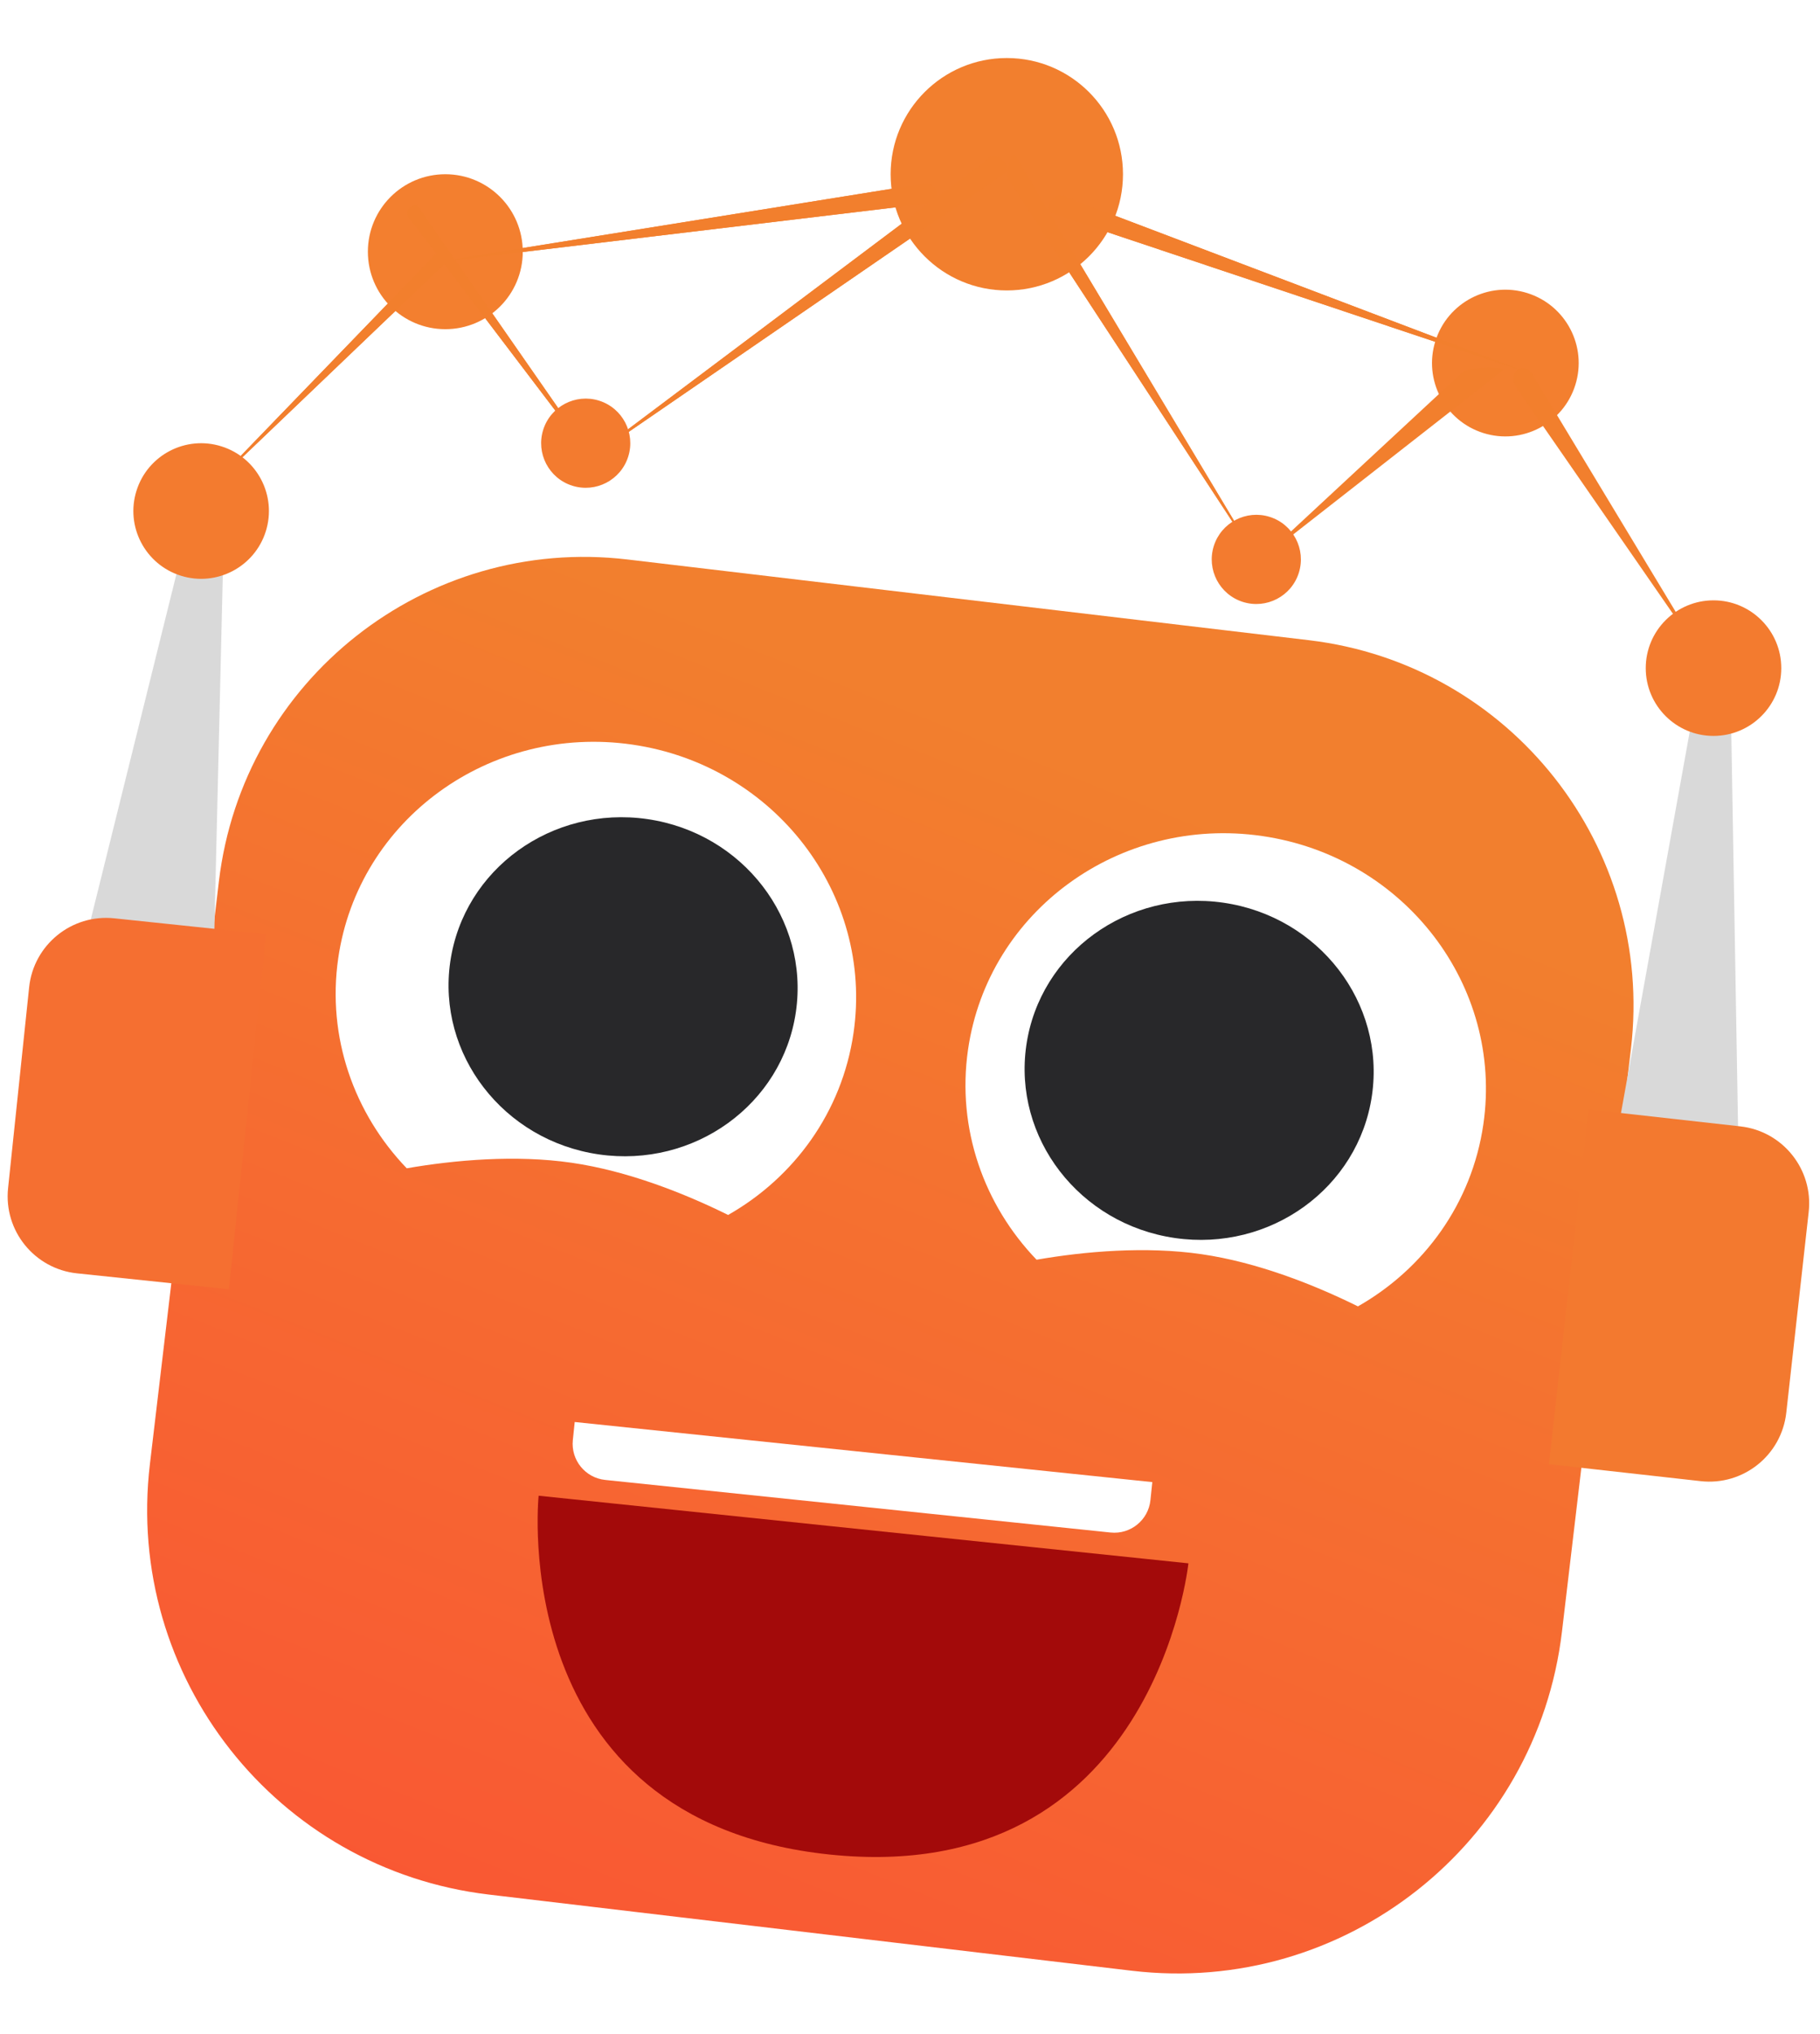 <svg width="94" height="105" viewBox="0 0 94 105" fill="none" xmlns="http://www.w3.org/2000/svg">
<path d="M23 16.996C25.209 16.996 27 15.205 27 12.996C27 10.787 25.209 8.996 23 8.996C20.791 8.996 19 10.787 19 12.996C19 15.205 20.791 16.996 23 16.996Z" fill="#F37F2F"/>
<circle cx="52" cy="8.996" r="6" fill="#F27F2E"/>
<path d="M23.107 13.489L10.505 25.535L22.28 13.345C22.646 12.783 23.195 13.338 23.107 13.489Z" fill="#F27F2D"/>
<path d="M23.107 13.489L10.505 25.535L22.28 13.345C22.646 12.783 23.195 13.338 23.107 13.489Z" fill="#F27F2D"/>
<path d="M76.613 22.358C74.618 21.731 73.508 19.605 74.136 17.609C74.763 15.614 76.889 14.504 78.884 15.132C80.88 15.759 81.989 17.885 81.362 19.88C80.735 21.876 78.609 22.985 76.613 22.358Z" fill="#F37F2F"/>
<path d="M54.175 10.976L79.328 19.387L55.216 10.236C54.347 9.699 53.955 10.824 54.175 10.976Z" fill="#F27F2D"/>
<path d="M54.175 10.976L79.328 19.387L55.216 10.236C54.347 9.699 53.955 10.824 54.175 10.976Z" fill="#F27F2D"/>
<path d="M52.073 9.25L65 28.996L52.635 8.373C52.194 7.308 51.962 8.956 52.073 9.25Z" fill="#F27F2D"/>
<path d="M52.073 9.25L65 28.996L52.635 8.373C52.194 7.308 51.962 8.956 52.073 9.25Z" fill="#F27F2D"/>
<path d="M52.003 8.882L30 23.996L50.847 8.341C51.552 7.555 52.178 8.666 52.003 8.882Z" fill="#F27F2D"/>
<path d="M52.003 8.882L30 23.996L50.847 8.341C51.552 7.555 52.178 8.666 52.003 8.882Z" fill="#F27F2D"/>
<path d="M48.334 10.456L22 13.609L47.465 9.521C48.424 9.17 48.58 10.352 48.334 10.456Z" fill="#F27F2D"/>
<path d="M48.334 10.456L22 13.609L47.465 9.521C48.424 9.17 48.58 10.352 48.334 10.456Z" fill="#F27F2D"/>
<path d="M21.542 10.596L31.506 24.919L21.212 11.363C20.7 10.908 21.401 10.483 21.542 10.596Z" fill="#F27F2D"/>
<path d="M21.542 10.596L31.506 24.919L21.212 11.363C20.7 10.908 21.401 10.483 21.542 10.596Z" fill="#F27F2D"/>
<path d="M11.304 45.52C12.538 35.099 21.986 27.652 32.406 28.886L67.602 33.054C78.022 34.288 85.469 43.736 84.235 54.156L80.673 84.241C79.374 95.21 69.429 103.05 58.46 101.751L25.251 97.818C14.282 96.519 6.442 86.574 7.741 75.605L11.304 45.52Z" fill="url(#paint0_linear_1600_2764)"/>
<path d="M9.708 27.237C9.809 26.828 10.172 26.536 10.594 26.524C11.132 26.509 11.572 26.948 11.56 27.486L11.066 48.262C11.052 48.864 10.514 49.317 9.918 49.227L5.543 48.572C4.96 48.484 4.579 47.914 4.721 47.342L9.708 27.237Z" fill="#D9D9D9"/>
<path d="M44.084 53.329C43.489 57.428 41.003 60.798 37.606 62.729C35.344 61.609 32.412 60.453 29.524 60.034C26.635 59.615 23.496 59.889 21.008 60.32C18.3 57.504 16.875 53.566 17.47 49.467C18.508 42.313 25.307 37.378 32.657 38.444C40.006 39.511 45.122 46.175 44.084 53.329Z" fill="white"/>
<path d="M76.613 58.049C76.018 62.148 73.532 65.518 70.135 67.449C67.873 66.329 64.941 65.173 62.053 64.754C59.164 64.335 56.025 64.609 53.537 65.04C50.829 62.224 49.404 58.286 49.998 54.187C51.036 47.033 57.836 42.098 65.185 43.164C72.535 44.231 77.651 50.895 76.613 58.049Z" fill="white"/>
<path d="M30.926 59.602C35.855 60.317 40.414 57.022 41.107 52.242C41.801 47.462 38.367 43.007 33.438 42.291C28.508 41.576 23.95 44.871 23.256 49.651C22.562 54.431 25.996 58.886 30.926 59.602Z" fill="#28282A"/>
<path d="M60.678 63.919C65.607 64.634 70.166 61.339 70.859 56.559C71.553 51.779 68.119 47.324 63.19 46.608C58.26 45.893 53.702 49.188 53.008 53.968C52.315 58.748 55.748 63.203 60.678 63.919Z" fill="#28282A"/>
<g filter="url(#filter0_i_1600_2764)">
<path d="M42.853 91.751C26.073 90.005 27.819 73.225 27.819 73.225L61.379 76.716C61.379 76.716 59.634 93.496 42.853 91.751Z" fill="#A30A0A"/>
</g>
<path d="M29.586 74.351L29.683 73.419L59.515 76.522L59.418 77.454C59.311 78.484 58.389 79.232 57.359 79.125L31.257 76.41C30.227 76.302 29.479 75.381 29.586 74.351Z" fill="white"/>
<path d="M75.524 19.226L65 28.996L77.561 19.172C77.721 19.047 77.395 18.957 76.839 18.968C76.278 18.981 75.699 19.091 75.539 19.215C75.534 19.218 75.529 19.223 75.524 19.226Z" fill="#F27F2D"/>
<path d="M79.141 19.32L88 33.996L78.308 19.993C78.111 19.692 78.136 19.295 78.36 19.102C78.586 18.909 78.927 18.997 79.123 19.294C79.128 19.299 79.135 19.311 79.141 19.32Z" fill="#F27F2D"/>
<path d="M9.339 29.724C7.495 29.144 6.47 27.179 7.05 25.335C7.629 23.491 9.594 22.466 11.438 23.046C13.282 23.625 14.307 25.59 13.728 27.434C13.148 29.278 11.183 30.303 9.339 29.724Z" fill="#F37B2F"/>
<path d="M29.561 25.079C28.348 24.698 27.674 23.405 28.055 22.192C28.436 20.98 29.729 20.305 30.942 20.686C32.154 21.068 32.829 22.36 32.447 23.573C32.066 24.786 30.774 25.46 29.561 25.079Z" fill="#F37B2F"/>
<path d="M64.196 31.079C62.983 30.698 62.309 29.405 62.69 28.192C63.072 26.98 64.364 26.305 65.577 26.686C66.79 27.068 67.464 28.36 67.083 29.573C66.702 30.786 65.409 31.46 64.196 31.079Z" fill="#F37B2F"/>
<path d="M1.505 50.974C1.735 48.777 3.703 47.183 5.9 47.413L13.744 48.236L11.822 66.566L3.978 65.744C1.781 65.513 0.187 63.546 0.417 61.349L1.505 50.974Z" fill="#F56F31"/>
<path d="M89.394 36.38C89.386 35.967 89.107 35.608 88.708 35.499C88.182 35.357 87.647 35.695 87.55 36.231L83.371 59.408C83.265 59.995 83.693 60.544 84.288 60.584L88.729 60.881C89.313 60.92 89.806 60.452 89.796 59.866L89.394 36.38Z" fill="#D9D9D9"/>
<path d="M88.5 37.996C90.433 37.996 92 36.429 92 34.496C92 32.563 90.433 30.996 88.5 30.996C86.567 30.996 85 32.563 85 34.496C85 36.429 86.567 37.996 88.5 37.996Z" fill="#F37B2F"/>
<path d="M93.416 62.575C93.661 60.38 92.08 58.401 89.885 58.156L82.047 57.28L80 75.597L87.838 76.473C90.034 76.718 92.013 75.137 92.258 72.942L93.416 62.575Z" fill="#F3792F"/>
<defs>
<filter id="filter0_i_1600_2764" x="27.767" y="73.225" width="33.612" height="22.653" filterUnits="userSpaceOnUse" color-interpolation-filters="sRGB">
<feFlood flood-opacity="0" result="BackgroundImageFix"/>
<feBlend mode="normal" in="SourceGraphic" in2="BackgroundImageFix" result="shape"/>
<feColorMatrix in="SourceAlpha" type="matrix" values="0 0 0 0 0 0 0 0 0 0 0 0 0 0 0 0 0 0 127 0" result="hardAlpha"/>
<feOffset dy="4"/>
<feGaussianBlur stdDeviation="2"/>
<feComposite in2="hardAlpha" operator="arithmetic" k2="-1" k3="1"/>
<feColorMatrix type="matrix" values="0 0 0 0 0 0 0 0 0 0 0 0 0 0 0 0 0 0 0.25 0"/>
<feBlend mode="normal" in2="shape" result="effect1_innerShadow_1600_2764"/>
</filter>
<linearGradient id="paint0_linear_1600_2764" x1="23.87" y1="26.672" x2="-20.98" y2="139.524" gradientUnits="userSpaceOnUse">
<stop stop-color="#F27F2E"/>
<stop offset="1" stop-color="#FF3838"/>
</linearGradient>
</defs>
</svg>
